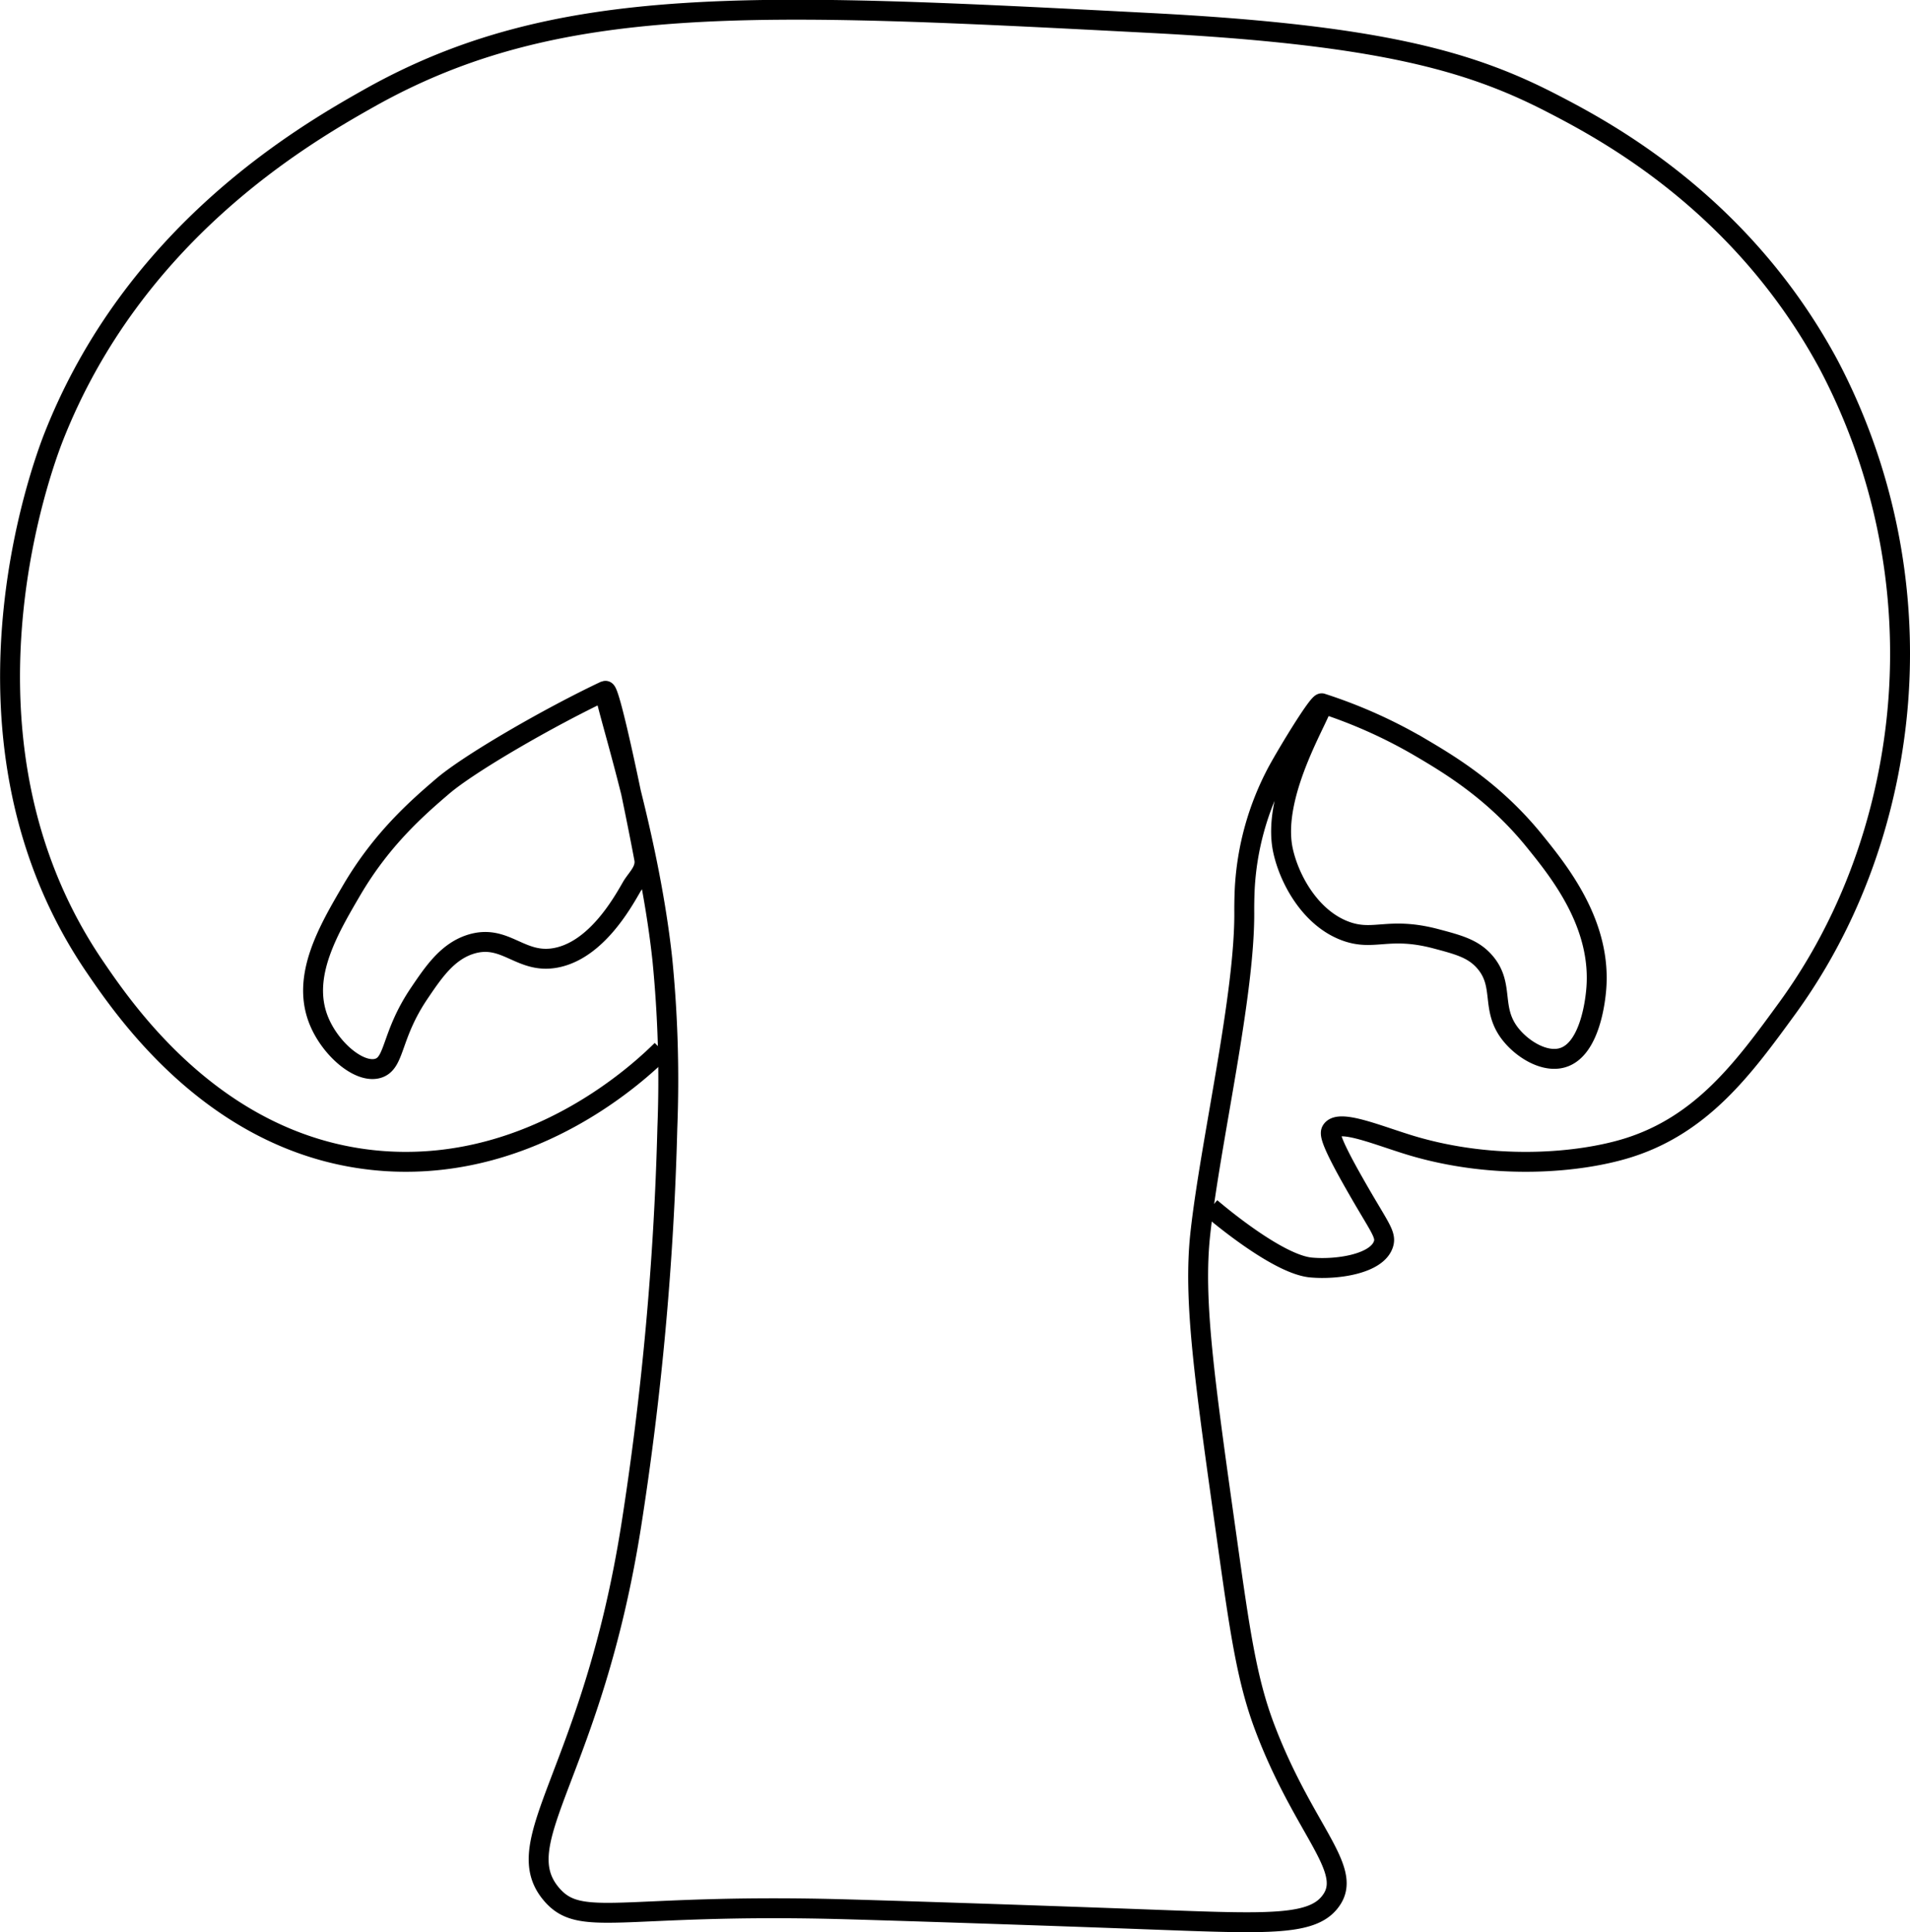 <svg id="Layer_2" data-name="Layer 2" xmlns="http://www.w3.org/2000/svg" viewBox="0 0 383.75 388.24"><defs><style>.cls-1,.cls-2{fill:none;stroke:#000;stroke-miterlimit:10;}.cls-2{stroke-width:4px;}</style></defs><title>champinjion</title><path class="cls-1" d="M306.69,634.83" transform="translate(-114.82 -252.79)"/><path class="cls-1" d="M306.69,630.67" transform="translate(-114.82 -252.79)"/><path class="cls-1" d="M306.69,634.83" transform="translate(-114.82 -252.79)"/><path class="cls-1" d="M306.69,542.3" transform="translate(-114.82 -252.79)"/><path class="cls-1" d="M306.69,410.28" transform="translate(-114.82 -252.79)"/><path class="cls-2" d="M236.46,391.56c-11.31,5.34-27.34,14.6-32.74,19.24-5.09,4.36-12.18,10.55-18.2,20.79-4.68,8-10.12,17.22-6.75,26,2.23,5.81,8.15,10.95,11.95,9.87,3.52-1,2.55-6.53,8.32-15.07,2.9-4.29,5.69-8.42,10.39-9.88,7.17-2.21,10.11,4.44,17.68,2.6s12.57-10.54,14.55-14c1-1.79,3-3.36,2.6-5.72-1.9-10.17-6.85-34.09-7.8-33.79S245,418.7,247.9,445.62a246.2,246.2,0,0,1,1,33.79,616.79,616.79,0,0,1-7.28,80.05c-7.81,49.36-24.94,63.17-16.11,73.81,5.89,7.11,13.59,2,57.7,3.12,7.8.2,37.07,1.13,62.37,2.08,24.59.91,33.42,1.39,36.91-4.16,3.92-6.25-5.86-14.14-13.52-34.31-3.67-9.67-5.05-19.44-7.79-39-4.42-31.4-6.63-47.1-5.2-60.3,2-18.38,9.05-48.16,8.83-65,0-.53,0-2.07.09-4.18a56.24,56.24,0,0,1,6.67-23.89c2.13-3.89,8.18-13.84,8.84-13.52,1.08.54-10.45,17.59-7.8,29.63,1.28,5.81,5.52,13.51,12.48,16.11,5.75,2.16,8.65-.95,18.19,1.56,4.6,1.22,7.56,2,9.87,4.68,4.06,4.71,1.05,9.37,5.2,14.56,2.39,3,6.82,5.73,10.4,4.67,5.64-1.66,6.62-12,6.76-13.51,1.24-13.27-7.5-24-12.48-30.15-8.08-9.94-17-15.25-22.87-18.71a99.4,99.4,0,0,0-19.75-8.84" transform="translate(-114.82 -252.79)"/><path class="cls-2" d="M358.09,495.47c2,1.71,13.65,11.41,20.13,12,5.19.48,13.25-.69,14.55-4.68.66-2-.86-3.43-5.72-12-5.23-9.17-5.07-10.34-4.68-10.91,1.57-2.3,9.41,1.11,16.12,3.12,16.81,5,33.63,3.43,43.14.52,15.16-4.64,23.59-16.21,32.23-28.07,17.73-24.35,21.44-49.93,22.35-61.86a124.63,124.63,0,0,0-14-67.57c-17.42-32.31-44.49-46.76-55.61-52.5-16.18-8.35-34.3-13.71-80.57-16.11-79.45-4.13-119.18-6.2-157,15.07-13.59,7.65-47.35,27.29-63.42,68.09-2.2,5.6-22.93,60.8,8.32,106.56,6.35,9.3,25.28,37,58.74,39,29.88,1.75,50.93-18.24,55.1-22.36" transform="translate(-114.82 -252.79)"/></svg>